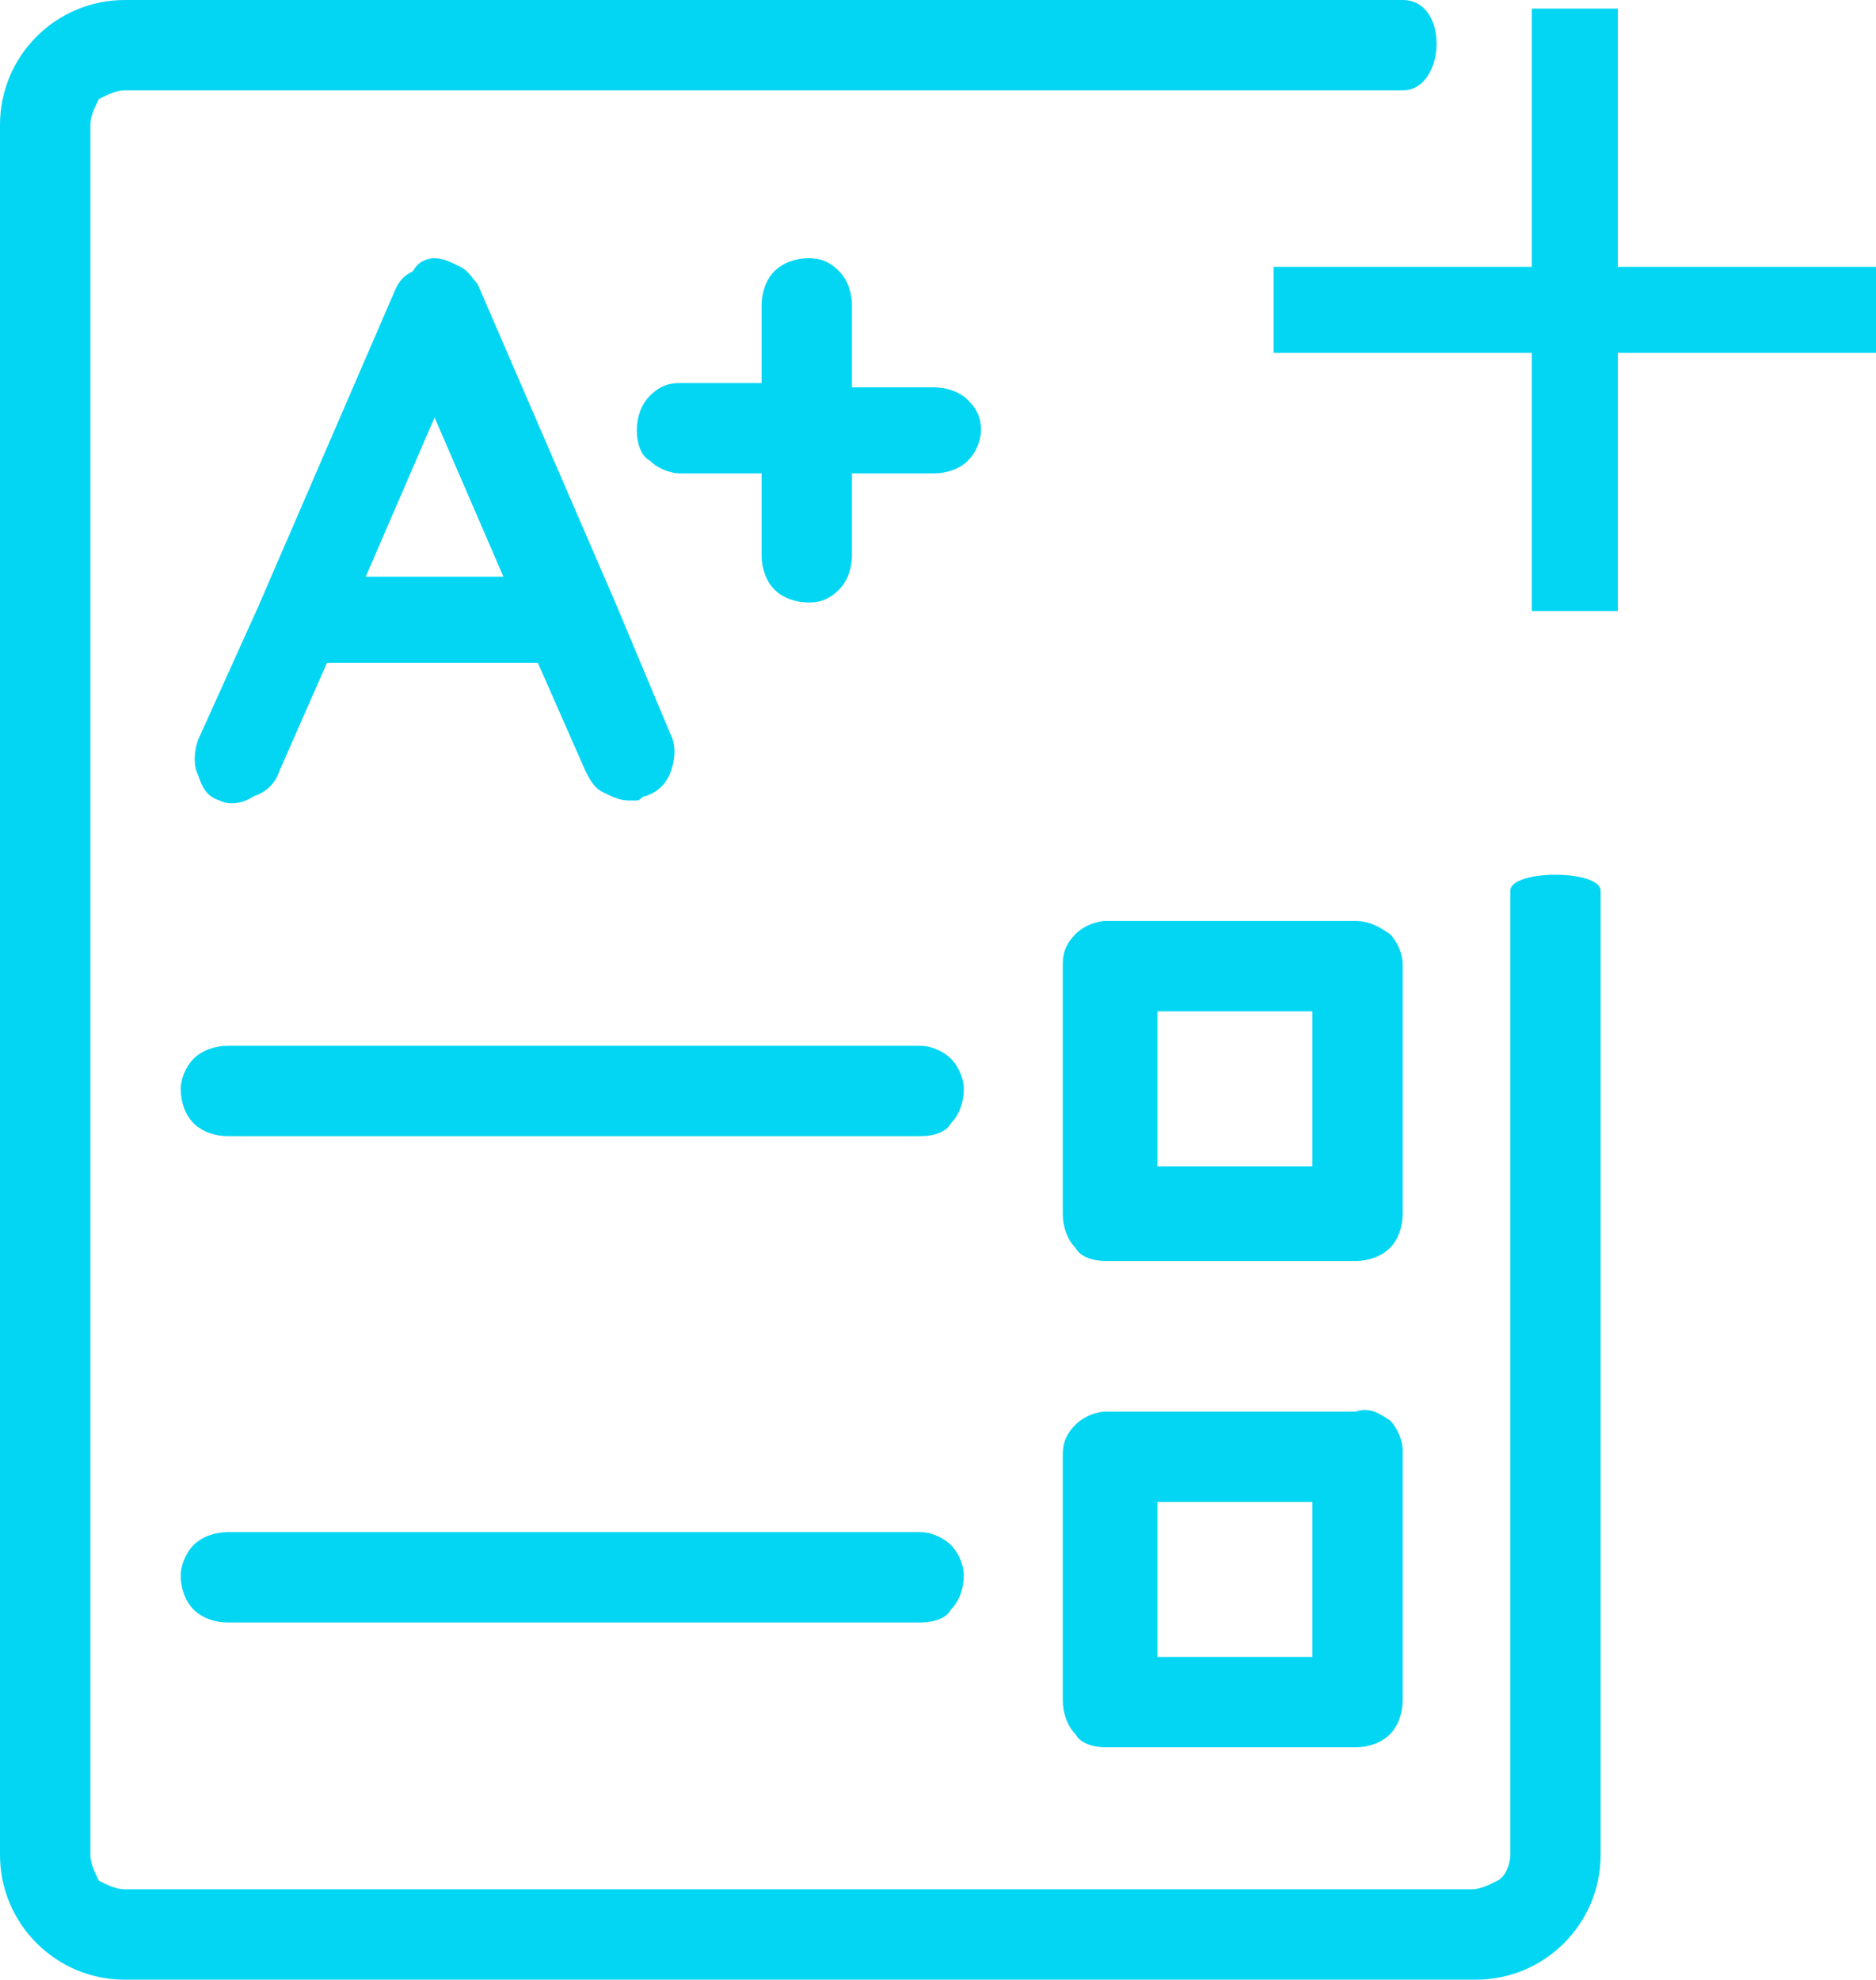 <?xml version="1.0" encoding="utf-8"?>
<!-- Generator: Adobe Illustrator 19.2.1, SVG Export Plug-In . SVG Version: 6.00 Build 0)  -->
<svg version="1.1" id="Layer_1" xmlns="http://www.w3.org/2000/svg" xmlns:xlink="http://www.w3.org/1999/xlink" x="0px" y="0px"
	 viewBox="0 0 43.6 46" style="enable-background:new 0 0 43.6 46;" xml:space="preserve">
<style type="text/css">
	.st0{fill:#03D6F3;}
</style>
<path id="N" class="st0" d="M29.6,8.2v-2h14v2H29.6z M35.6,0.2h2v14h-2V0.2z M32.6,2.1H2.9c-0.2,0-0.4,0.1-0.6,0.2
	C2.2,2.5,2.1,2.7,2.1,2.9v40.2c0,0.2,0.1,0.4,0.2,0.6c0.2,0.1,0.4,0.2,0.6,0.2h31.3c0.2,0,0.4-0.1,0.6-0.2c0.2-0.1,0.3-0.4,0.3-0.6
	V20.7c0-0.5,2.1-0.5,2.1,0v22.4c0,1.6-1.3,2.9-2.9,2.9c0,0,0,0,0,0H2.9C1.3,46,0,44.7,0,43.1V2.9C0,1.3,1.3,0,2.9,0h29.7
	C33.7,0,33.6,2.1,32.6,2.1z M5.1,18.6c-0.3-0.1-0.4-0.3-0.5-0.6c-0.1-0.2-0.1-0.5,0-0.8l1.4-3.1v0l3.2-7.4c0.1-0.2,0.2-0.3,0.4-0.4
	C9.7,6.1,9.9,6,10.1,6c0.2,0,0.4,0.1,0.6,0.2c0.2,0.1,0.3,0.3,0.4,0.4l3.2,7.4v0l1.3,3.1c0.1,0.2,0.1,0.5,0,0.8
	c-0.1,0.3-0.3,0.5-0.6,0.6c-0.1,0-0.1,0.1-0.2,0.1c-0.1,0-0.1,0-0.2,0c-0.2,0-0.4-0.1-0.6-0.2c-0.2-0.1-0.3-0.3-0.4-0.5l-1.1-2.5
	H7.6l-1.1,2.5c-0.1,0.3-0.3,0.5-0.6,0.6C5.6,18.7,5.3,18.7,5.1,18.6L5.1,18.6z M10.1,9.7l-1.6,3.7h3.2L10.1,9.7L10.1,9.7z M22.5,9.3
	c-0.2-0.2-0.5-0.3-0.8-0.3h-1.9V7.1c0-0.3-0.1-0.6-0.3-0.8C19.3,6.1,19.1,6,18.8,6c-0.3,0-0.6,0.1-0.8,0.3c-0.2,0.2-0.3,0.5-0.3,0.8
	v1.8h-1.9c-0.3,0-0.5,0.1-0.7,0.3c-0.2,0.2-0.3,0.5-0.3,0.8c0,0.3,0.1,0.6,0.3,0.7c0.2,0.2,0.5,0.3,0.7,0.3h1.9v1.9
	c0,0.3,0.1,0.6,0.3,0.8c0.2,0.2,0.5,0.3,0.8,0.3c0.3,0,0.5-0.1,0.7-0.3c0.2-0.2,0.3-0.5,0.3-0.8v-1.9h1.9c0.3,0,0.6-0.1,0.8-0.3
	c0.2-0.2,0.3-0.5,0.3-0.7C22.8,9.7,22.7,9.5,22.5,9.3L22.5,9.3z M22.1,24.6c-0.2-0.2-0.5-0.3-0.7-0.3H5.3c-0.3,0-0.6,0.1-0.8,0.3
	c-0.2,0.2-0.3,0.5-0.3,0.7c0,0.3,0.1,0.6,0.3,0.8c0.2,0.2,0.5,0.3,0.8,0.3h16.1c0.3,0,0.6-0.1,0.7-0.3c0.2-0.2,0.3-0.5,0.3-0.8
	C22.4,25.1,22.3,24.8,22.1,24.6L22.1,24.6z M32.3,21.7c0.2,0.2,0.3,0.5,0.3,0.7v5.8c0,0.3-0.1,0.6-0.3,0.8c-0.2,0.2-0.5,0.3-0.8,0.3
	h-5.8c-0.3,0-0.6-0.1-0.7-0.3c-0.2-0.2-0.3-0.5-0.3-0.8v-5.8c0-0.3,0.1-0.5,0.3-0.7c0.2-0.2,0.5-0.3,0.7-0.3h5.8
	C31.8,21.4,32,21.5,32.3,21.7L32.3,21.7z M30.5,23.5h-3.6v3.6h3.6V23.5L30.5,23.5z M22.1,35.9c-0.2-0.2-0.5-0.3-0.7-0.3H5.3
	c-0.3,0-0.6,0.1-0.8,0.3c-0.2,0.2-0.3,0.5-0.3,0.7c0,0.3,0.1,0.6,0.3,0.8c0.2,0.2,0.5,0.3,0.8,0.3h16.1c0.3,0,0.6-0.1,0.7-0.3
	c0.2-0.2,0.3-0.5,0.3-0.8C22.4,36.4,22.3,36.1,22.1,35.9L22.1,35.9z M32.3,33c0.2,0.2,0.3,0.5,0.3,0.7v5.8c0,0.3-0.1,0.6-0.3,0.8
	c-0.2,0.2-0.5,0.3-0.8,0.3h-5.8c-0.3,0-0.6-0.1-0.7-0.3c-0.2-0.2-0.3-0.5-0.3-0.8v-5.7c0-0.3,0.1-0.5,0.3-0.7
	c0.2-0.2,0.5-0.3,0.7-0.3h5.8C31.8,32.7,32,32.8,32.3,33L32.3,33z M30.5,34.9h-3.6v3.6h3.6V34.9z"/>
</svg>
